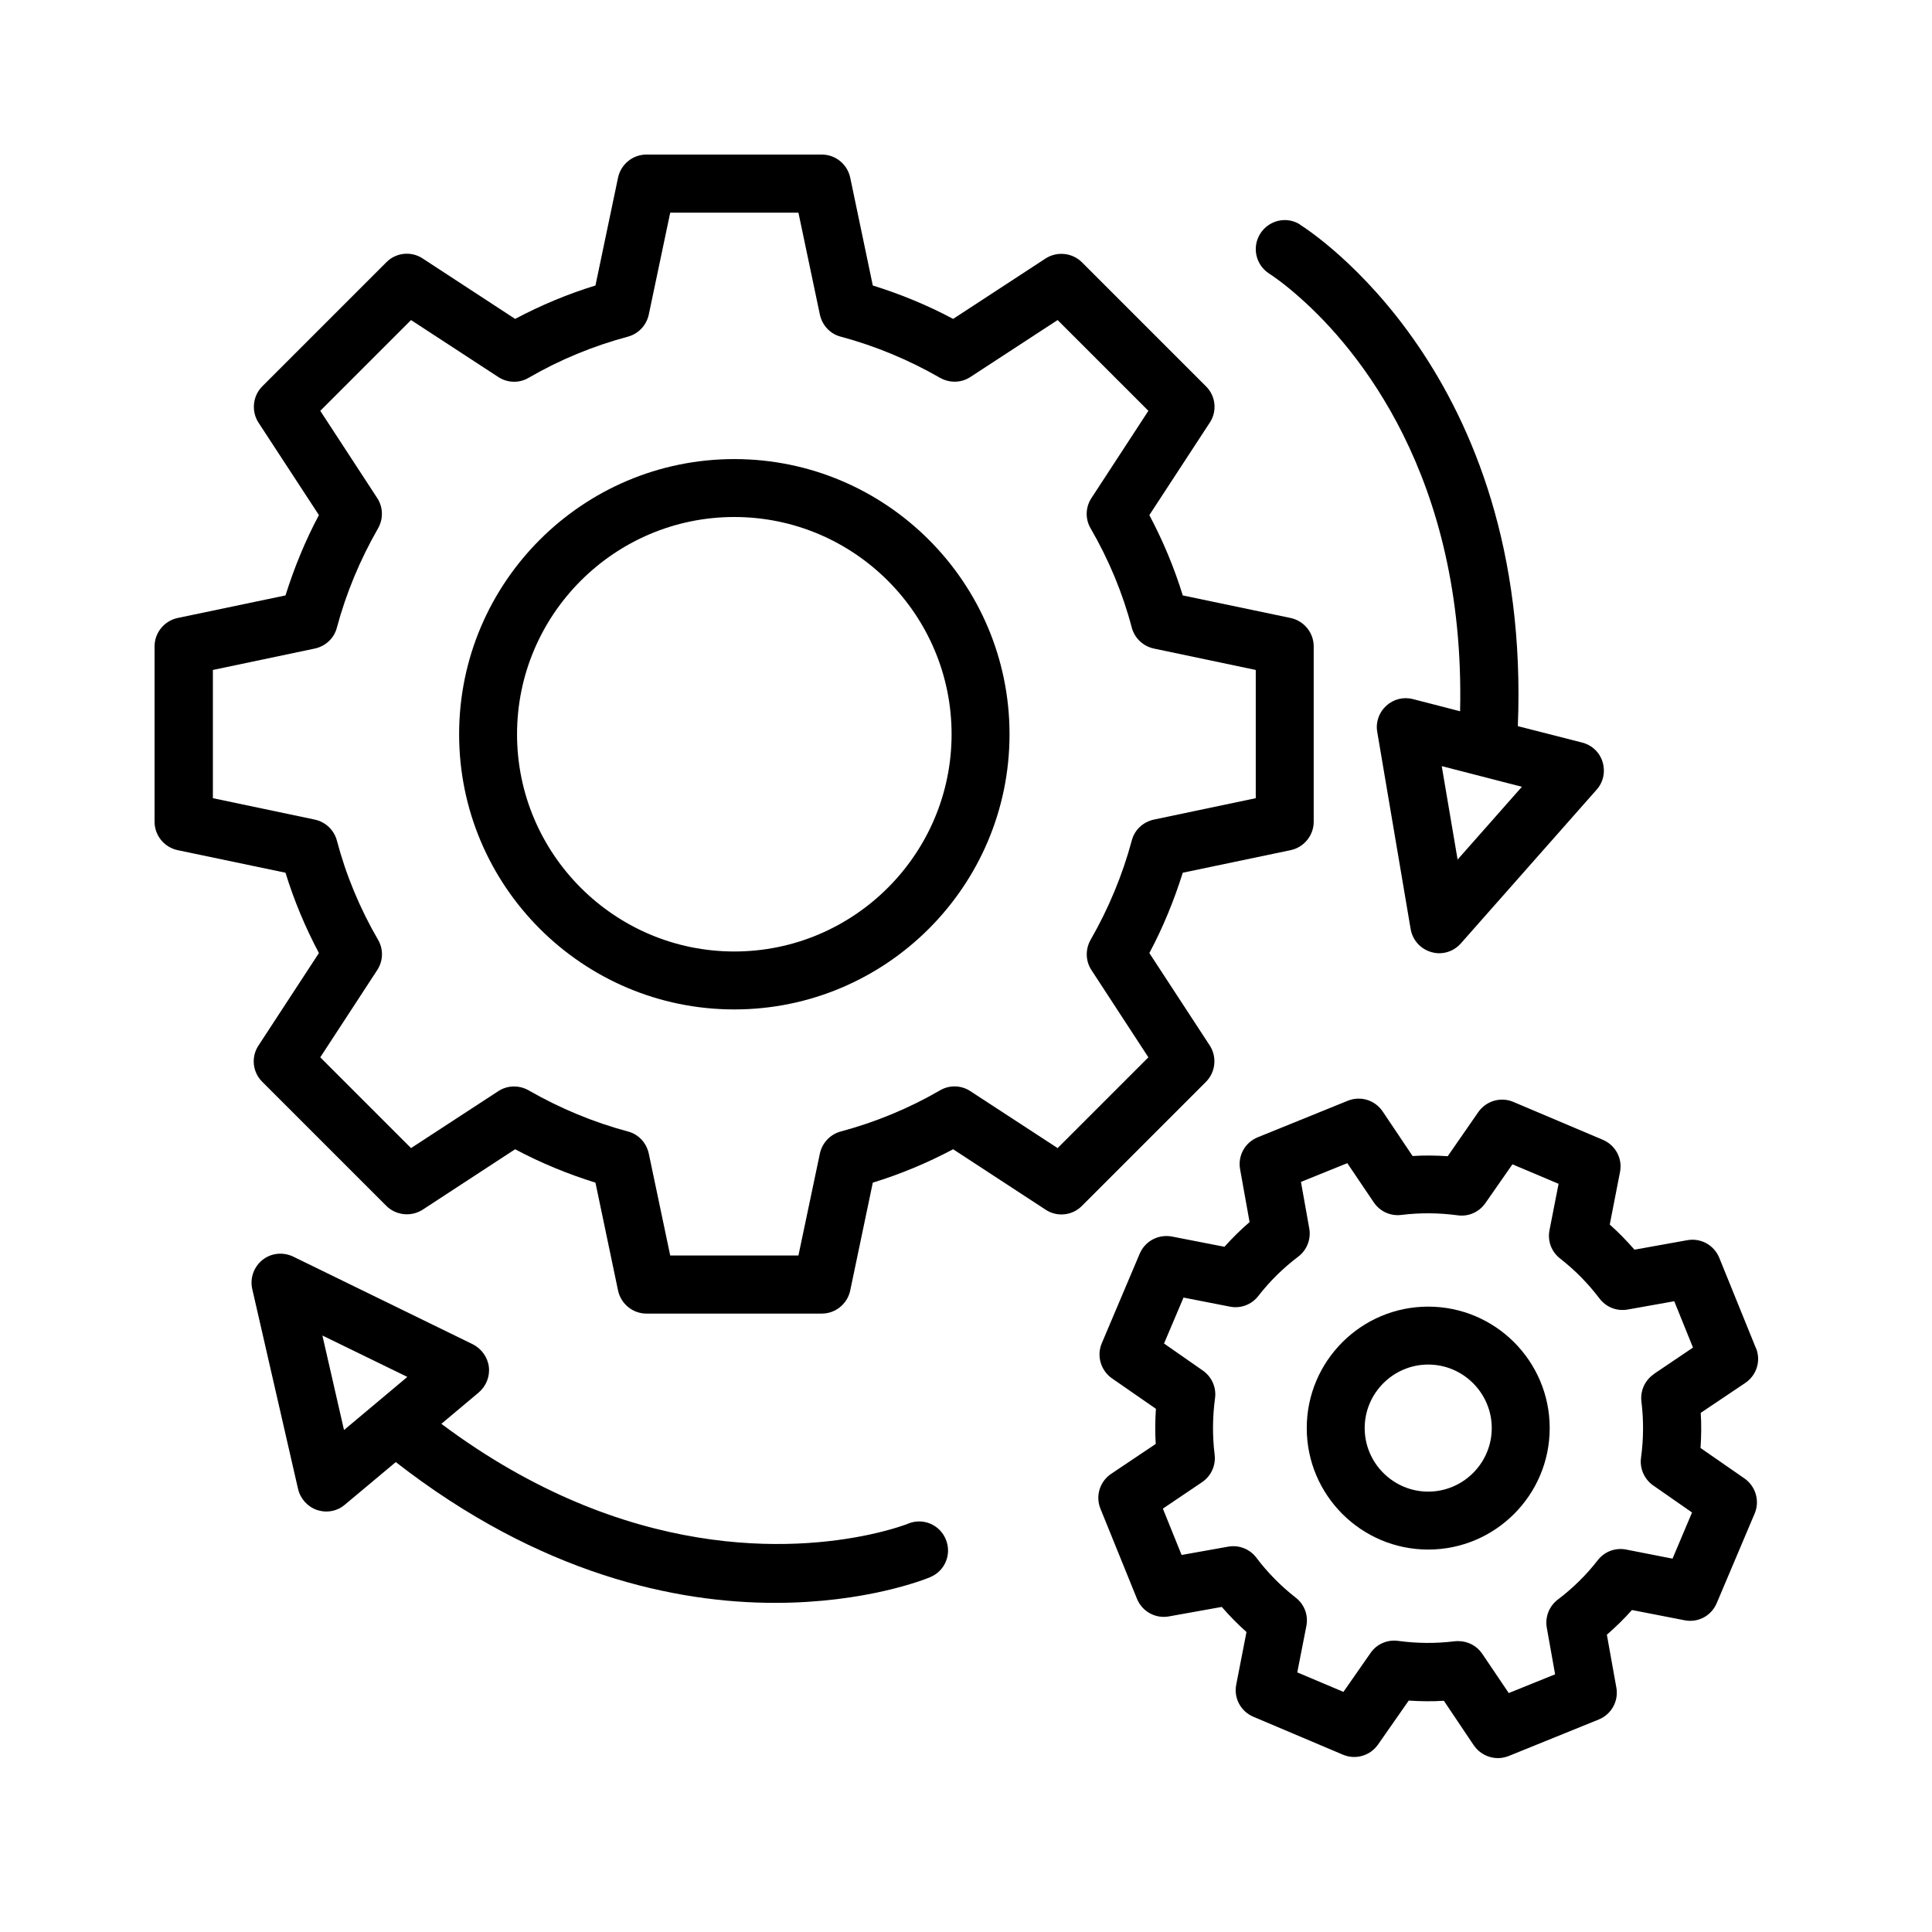 <svg width="100" height="100" viewBox="0 0 100 100" fill="none" xmlns="http://www.w3.org/2000/svg">
<path d="M62.619 54.118L59.49 49.33C60.2 48.001 60.77 46.601 61.22 45.172L66.808 44.003C67.497 43.853 67.997 43.243 67.997 42.533V33.458C67.997 32.748 67.497 32.138 66.808 31.988L61.22 30.819C60.78 29.39 60.2 28 59.49 26.661L62.619 21.873C63.009 21.284 62.929 20.494 62.419 19.994L56.002 13.577C55.502 13.078 54.712 12.998 54.122 13.377L49.334 16.506C48.005 15.796 46.615 15.226 45.176 14.777L44.006 9.189C43.856 8.5 43.246 8 42.537 8H33.46C32.751 8 32.141 8.5 31.991 9.189L30.821 14.777C29.392 15.216 28.002 15.796 26.663 16.506L21.875 13.377C21.285 12.988 20.495 13.068 19.995 13.577L13.578 19.994C13.078 20.494 12.998 21.284 13.378 21.873L16.507 26.661C15.797 27.99 15.227 29.39 14.777 30.819L9.19 31.988C8.5 32.138 8 32.748 8 33.458V42.533C8 43.243 8.5 43.853 9.19 44.003L14.777 45.172C15.217 46.601 15.797 47.991 16.507 49.33L13.378 54.118C12.988 54.708 13.068 55.497 13.578 55.997L19.995 62.414C20.495 62.914 21.285 62.993 21.875 62.614L26.663 59.485C27.992 60.195 29.382 60.765 30.821 61.214L31.991 66.802C32.141 67.491 32.751 67.991 33.46 67.991H42.537C43.246 67.991 43.856 67.491 44.006 66.802L45.176 61.214C46.605 60.775 47.995 60.195 49.334 59.485L54.122 62.614C54.712 63.004 55.502 62.924 56.002 62.414L62.419 55.997C62.919 55.497 62.999 54.708 62.619 54.118ZM50.224 56.477C49.754 56.167 49.144 56.147 48.654 56.437C47.035 57.376 45.306 58.086 43.516 58.566C42.967 58.716 42.557 59.155 42.437 59.705L41.327 64.983H34.69L33.58 59.705C33.46 59.155 33.05 58.706 32.501 58.566C30.711 58.086 28.982 57.366 27.363 56.437C26.873 56.157 26.263 56.167 25.793 56.477L21.275 59.425L16.577 54.727L19.526 50.21C19.835 49.74 19.855 49.13 19.566 48.64C18.626 47.021 17.906 45.292 17.436 43.503C17.286 42.953 16.847 42.543 16.297 42.423L11.019 41.314V34.677L16.297 33.568C16.847 33.448 17.296 33.038 17.436 32.488C17.916 30.699 18.636 28.97 19.566 27.351C19.846 26.861 19.835 26.251 19.526 25.781L16.577 21.264L21.275 16.566L25.793 19.515C26.263 19.824 26.873 19.844 27.363 19.554C28.982 18.615 30.711 17.905 32.501 17.425C33.05 17.276 33.46 16.836 33.58 16.286L34.69 11.009H41.327L42.437 16.286C42.557 16.836 42.967 17.285 43.516 17.425C45.306 17.905 47.035 18.625 48.654 19.554C49.144 19.834 49.754 19.824 50.224 19.515L54.742 16.566L59.44 21.264L56.492 25.781C56.182 26.251 56.162 26.861 56.452 27.351C57.391 28.97 58.111 30.699 58.581 32.488C58.731 33.038 59.17 33.448 59.72 33.568L64.998 34.677V41.314L59.72 42.423C59.17 42.543 58.721 42.953 58.581 43.503C58.101 45.292 57.381 47.021 56.452 48.64C56.172 49.13 56.182 49.74 56.492 50.21L59.44 54.727L54.742 59.425L50.224 56.477Z" fill="black"/>
<path d="M90.878 69.76L88.989 65.103C88.719 64.443 88.029 64.063 87.329 64.193L84.6 64.683C84.201 64.223 83.771 63.783 83.321 63.383L83.851 60.665C83.99 59.965 83.621 59.275 82.961 58.995L78.333 57.036C77.683 56.757 76.923 56.977 76.513 57.566L74.934 59.845C74.324 59.805 73.715 59.795 73.115 59.835L71.565 57.526C71.165 56.937 70.416 56.707 69.756 56.977L65.098 58.866C64.438 59.135 64.058 59.825 64.188 60.525L64.678 63.254C64.218 63.653 63.778 64.083 63.378 64.533L60.66 64.003C59.96 63.873 59.27 64.233 58.99 64.893L57.031 69.52C56.751 70.17 56.971 70.93 57.551 71.34L59.83 72.919C59.79 73.528 59.78 74.138 59.82 74.738L57.511 76.287C56.921 76.687 56.691 77.437 56.961 78.096L58.85 82.754C59.12 83.414 59.81 83.794 60.51 83.664L63.239 83.174C63.638 83.634 64.068 84.073 64.518 84.473L63.988 87.192C63.848 87.892 64.218 88.581 64.878 88.861L69.506 90.82C70.166 91.1 70.915 90.88 71.325 90.3L72.915 88.022C73.525 88.061 74.134 88.072 74.734 88.031L76.284 90.34C76.573 90.76 77.043 91 77.533 91C77.723 91 77.913 90.96 78.093 90.89L82.751 89.001C83.411 88.731 83.791 88.041 83.661 87.342L83.171 84.613C83.631 84.213 84.07 83.784 84.47 83.334L87.189 83.864C87.899 84.004 88.579 83.634 88.859 82.974L90.818 78.346C91.098 77.697 90.878 76.937 90.298 76.527L88.019 74.948C88.059 74.338 88.069 73.728 88.029 73.129L90.338 71.579C90.928 71.18 91.158 70.43 90.888 69.77L90.878 69.76ZM85.61 71.12C85.14 71.439 84.89 71.989 84.96 72.549C85.08 73.519 85.07 74.488 84.94 75.448C84.86 76.007 85.11 76.567 85.57 76.887L87.579 78.286L86.57 80.675L84.171 80.205C83.611 80.095 83.051 80.305 82.701 80.755C82.111 81.515 81.412 82.204 80.632 82.794C80.182 83.134 79.962 83.704 80.062 84.253L80.492 86.662L78.093 87.632L76.723 85.603C76.443 85.183 75.974 84.943 75.474 84.943C75.414 84.943 75.354 84.943 75.284 84.953C74.314 85.073 73.335 85.063 72.375 84.933C71.815 84.853 71.255 85.093 70.936 85.563L69.536 87.572L67.147 86.562L67.617 84.163C67.727 83.604 67.517 83.044 67.067 82.694C66.307 82.104 65.618 81.405 65.028 80.625C64.688 80.175 64.128 79.955 63.568 80.055L61.159 80.485L60.19 78.086L62.219 76.717C62.689 76.397 62.939 75.847 62.869 75.288C62.749 74.318 62.759 73.339 62.889 72.379C62.969 71.819 62.719 71.26 62.259 70.94L60.25 69.54L61.259 67.162L63.658 67.631C64.218 67.741 64.778 67.531 65.128 67.082C65.718 66.322 66.417 65.632 67.197 65.043C67.647 64.703 67.867 64.133 67.767 63.583L67.337 61.175L69.736 60.205L71.106 62.234C71.425 62.704 71.965 62.954 72.535 62.884C73.504 62.764 74.484 62.774 75.444 62.904C76.014 62.984 76.563 62.734 76.883 62.274L78.283 60.265L80.672 61.274L80.202 63.673C80.092 64.233 80.302 64.793 80.752 65.142C81.511 65.732 82.201 66.432 82.791 67.212C83.131 67.661 83.691 67.881 84.25 67.781L86.659 67.352L87.629 69.75L85.6 71.12H85.61Z" fill="black"/>
<path d="M73.924 67.631C70.456 67.631 67.637 70.45 67.637 73.918C67.637 77.386 70.456 80.205 73.924 80.205C77.393 80.205 80.212 77.386 80.212 73.918C80.212 70.45 77.393 67.631 73.924 67.631ZM73.924 77.206C72.115 77.206 70.636 75.727 70.636 73.918C70.636 72.109 72.115 70.629 73.924 70.629C75.734 70.629 77.213 72.109 77.213 73.918C77.213 75.727 75.734 77.206 73.924 77.206Z" fill="black"/>
<path d="M38.008 23.762C30.151 23.762 23.764 30.149 23.764 38.005C23.764 45.861 30.151 52.248 38.008 52.248C45.865 52.248 52.253 45.861 52.253 38.005C52.253 30.149 45.865 23.762 38.008 23.762ZM38.008 49.249C31.811 49.249 26.762 44.202 26.762 38.005C26.762 31.808 31.811 26.76 38.008 26.76C44.206 26.76 49.254 31.808 49.254 38.005C49.254 44.202 44.206 49.249 38.008 49.249Z" fill="black"/>
<path d="M67.287 11.618C66.588 11.178 65.668 11.398 65.228 12.098C64.788 12.797 64.998 13.717 65.698 14.166C65.808 14.236 66.438 14.646 67.327 15.446C70.216 18.015 75.854 24.631 75.574 36.816L74.225 36.466L73.135 36.186C72.645 36.056 72.125 36.186 71.746 36.536C71.376 36.876 71.196 37.385 71.286 37.885L73.015 48.09C73.115 48.66 73.525 49.12 74.085 49.279C74.225 49.319 74.355 49.34 74.494 49.34C74.914 49.34 75.324 49.16 75.614 48.83L82.641 40.874C82.991 40.484 83.101 39.944 82.951 39.444C82.801 38.944 82.401 38.565 81.892 38.435L78.563 37.585C79.293 19.354 67.827 11.967 67.287 11.628V11.618ZM75.444 44.482L74.624 39.654L78.773 40.724L75.444 44.492V44.482Z" fill="black"/>
<path d="M47.005 78.866C47.005 78.866 46.245 79.166 44.975 79.436C41.177 80.245 32.5 80.915 22.844 73.698L23.903 72.809L24.773 72.079C25.163 71.749 25.363 71.249 25.303 70.75C25.243 70.25 24.923 69.81 24.473 69.58L15.177 65.042C14.657 64.793 14.037 64.853 13.587 65.212C13.137 65.572 12.928 66.162 13.057 66.722L15.427 77.067C15.547 77.576 15.916 77.986 16.406 78.156C16.566 78.206 16.726 78.236 16.886 78.236C17.236 78.236 17.576 78.116 17.846 77.886L20.485 75.677C27.982 81.514 35.019 82.964 40.117 82.964C44.805 82.964 47.864 81.754 48.144 81.634C48.914 81.315 49.274 80.445 48.954 79.675C48.634 78.906 47.764 78.546 46.995 78.866H47.005ZM16.676 69.121L21.084 71.269L17.806 74.018L16.686 69.121H16.676Z" fill="black"/>
</svg>
